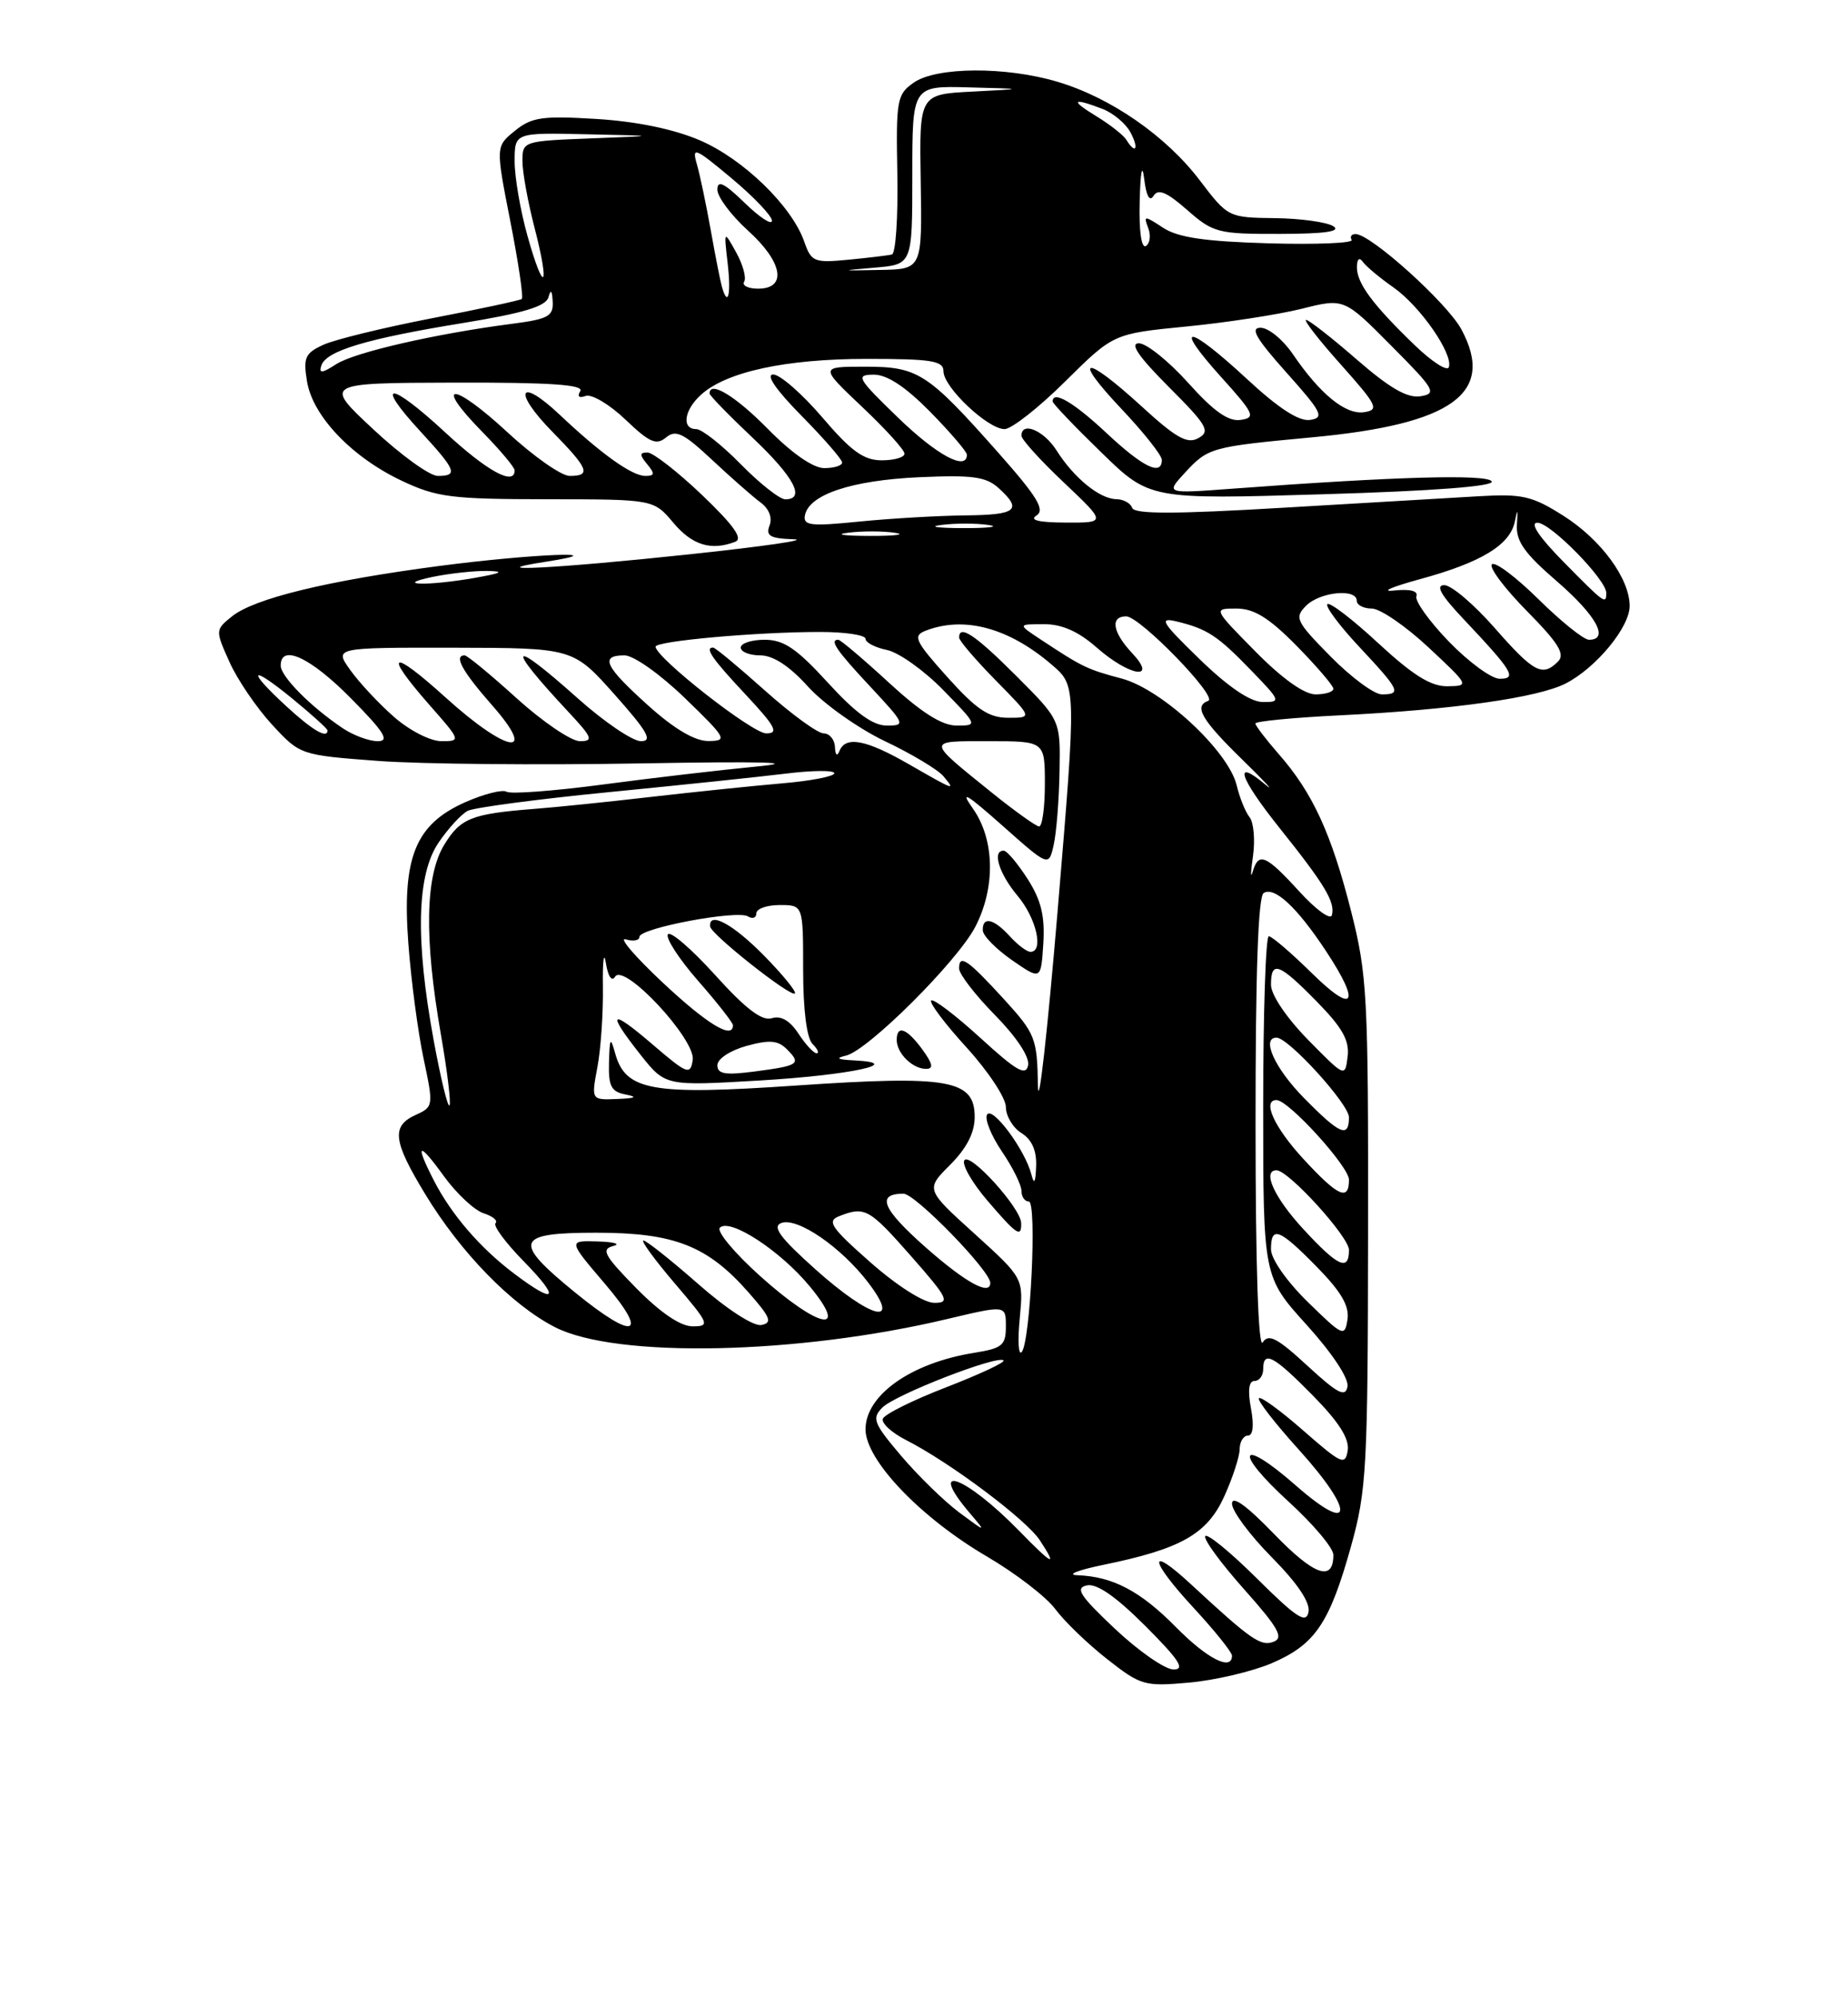 <?xml version="1.0" encoding="UTF-8" standalone="no"?>
<!DOCTYPE svg PUBLIC "-//W3C//DTD SVG 1.1//EN" "http://www.w3.org/Graphics/SVG/1.1/DTD/svg11.dtd" >
<svg xmlns="http://www.w3.org/2000/svg" xmlns:xlink="http://www.w3.org/1999/xlink" version="1.1" viewBox="0 0 237 256">
 <g >
 <path fill="currentColor"
d=" M 163.09 213.18 C 168.66 210.79 170.50 208.08 173.26 198.21 C 175.26 191.05 175.42 188.18 175.45 158.00 C 175.49 127.62 175.34 124.93 173.26 116.74 C 170.74 106.82 168.32 101.57 163.99 96.65 C 162.35 94.77 161.00 93.01 161.00 92.73 C 161.00 92.45 165.84 91.98 171.75 91.69 C 186.28 90.98 197.28 89.42 200.82 87.59 C 204.72 85.58 209.00 80.38 209.00 77.67 C 208.99 74.15 205.33 69.16 200.49 66.10 C 196.52 63.58 195.23 63.28 189.74 63.60 C 186.31 63.80 174.97 64.46 164.53 65.08 C 150.72 65.90 145.47 65.91 145.20 65.10 C 145.00 64.50 144.08 63.99 143.17 63.98 C 141.03 63.95 137.73 61.26 135.51 57.75 C 133.88 55.17 131.00 53.96 131.00 55.85 C 131.00 56.33 133.45 59.03 136.44 61.85 C 141.88 67.00 141.88 67.00 136.69 66.98 C 133.21 66.97 131.97 66.67 132.93 66.07 C 134.05 65.35 133.03 63.67 128.05 58.05 C 118.92 47.75 117.75 47.00 110.93 47.00 C 105.12 47.00 105.12 47.00 110.56 52.15 C 113.55 54.97 116.00 57.67 116.00 58.15 C 116.00 58.62 114.68 59.00 113.08 59.00 C 110.77 59.00 109.16 57.84 105.46 53.50 C 102.87 50.48 100.04 48.00 99.16 48.00 C 98.16 48.00 99.51 49.96 102.78 53.28 C 105.65 56.19 108.00 58.89 108.00 59.28 C 108.00 59.68 106.97 60.00 105.71 60.00 C 104.29 60.00 101.56 58.11 98.50 55.00 C 94.33 50.76 91.00 48.74 91.00 50.44 C 91.00 50.69 93.47 53.23 96.50 56.09 C 101.84 61.14 103.36 64.00 100.71 64.00 C 100.00 64.00 97.43 61.97 95.00 59.50 C 92.57 57.02 90.00 55.00 89.29 55.00 C 87.38 55.00 87.72 52.56 89.91 50.59 C 93.15 47.65 100.78 46.00 111.16 46.00 C 119.51 46.00 121.00 46.24 121.00 47.60 C 121.00 49.63 126.68 55.00 128.83 55.00 C 129.72 55.00 133.22 52.25 136.62 48.88 C 142.79 42.77 142.79 42.77 152.14 41.85 C 157.29 41.35 163.94 40.32 166.93 39.58 C 172.37 38.21 172.37 38.21 178.43 44.32 C 184.02 49.93 184.31 50.45 182.17 50.79 C 180.49 51.06 178.21 49.74 174.00 46.08 C 170.79 43.29 167.86 41.00 167.50 41.00 C 167.14 41.00 169.15 43.59 171.98 46.75 C 176.62 51.95 176.91 52.53 174.96 52.83 C 172.58 53.20 169.30 50.53 165.78 45.36 C 164.52 43.52 162.68 42.01 161.67 42.01 C 160.28 42.00 161.08 43.39 164.98 47.75 C 169.55 52.86 169.88 53.54 168.02 53.82 C 166.60 54.04 164.00 52.36 159.91 48.57 C 152.30 41.53 150.32 41.34 156.54 48.25 C 160.86 53.04 161.09 53.53 159.11 53.82 C 157.55 54.06 155.66 52.73 152.38 49.07 C 149.87 46.28 147.02 44.00 146.06 44.00 C 144.84 44.00 146.02 45.71 149.88 49.58 C 154.81 54.51 155.26 55.28 153.70 56.15 C 152.27 56.95 150.86 56.16 146.39 52.07 C 139.03 45.34 137.37 45.59 143.85 52.44 C 146.68 55.43 149.00 58.36 149.00 58.94 C 149.00 61.06 146.60 59.90 141.90 55.50 C 137.68 51.55 135.00 49.99 135.00 51.46 C 135.00 51.72 137.80 54.65 141.22 57.97 C 147.43 64.02 147.43 64.02 169.68 63.35 C 183.90 62.93 191.70 62.33 191.31 61.70 C 190.73 60.75 178.87 61.08 158.00 62.64 C 149.50 63.27 149.50 63.27 151.91 60.65 C 154.94 57.36 155.26 57.27 168.31 56.05 C 186.31 54.37 191.81 50.38 187.42 42.22 C 185.59 38.83 175.79 30.00 173.85 30.00 C 173.32 30.00 173.09 30.34 173.35 30.75 C 173.60 31.16 168.85 31.36 162.77 31.19 C 154.52 30.95 151.08 30.45 149.16 29.19 C 146.75 27.61 146.64 27.61 147.25 29.22 C 147.62 30.16 147.48 31.20 146.96 31.53 C 146.38 31.88 146.06 29.61 146.16 25.81 C 146.26 21.96 146.48 20.84 146.74 22.93 C 147.00 25.13 147.44 25.91 147.94 25.10 C 148.53 24.15 149.63 24.62 152.25 26.91 C 155.58 29.84 156.20 30.00 164.13 29.98 C 169.90 29.97 172.03 29.67 171.00 29.00 C 170.18 28.47 166.80 28.00 163.50 27.96 C 157.54 27.89 157.47 27.85 153.87 23.12 C 149.54 17.42 142.43 12.50 135.61 10.48 C 128.96 8.50 120.07 8.56 117.17 10.60 C 115.03 12.09 114.90 12.81 115.08 22.30 C 115.18 27.86 114.87 32.51 114.38 32.62 C 113.90 32.74 111.39 33.04 108.80 33.29 C 104.40 33.71 104.05 33.57 103.14 30.97 C 101.55 26.42 95.34 20.39 89.77 17.99 C 86.41 16.55 81.68 15.57 76.52 15.25 C 69.53 14.82 68.18 15.02 66.03 16.77 C 63.56 18.77 63.56 18.77 65.45 28.38 C 66.49 33.67 67.15 38.14 66.92 38.32 C 66.69 38.50 61.48 39.62 55.35 40.80 C 49.21 41.99 42.98 43.51 41.50 44.18 C 39.13 45.26 38.87 45.83 39.37 48.87 C 40.09 53.32 45.10 58.58 51.50 61.61 C 56.00 63.74 57.88 63.98 70.16 63.99 C 83.82 64.00 83.82 64.00 86.35 67.00 C 88.77 69.88 91.20 70.63 94.29 69.44 C 95.32 69.05 94.11 67.34 90.03 63.44 C 86.89 60.45 83.74 58.00 83.04 58.00 C 82.01 58.00 82.00 58.30 83.00 59.50 C 84.01 60.72 83.97 61.00 82.76 61.00 C 81.05 61.00 77.12 58.20 71.77 53.15 C 66.54 48.22 65.71 50.11 70.81 55.31 C 75.50 60.09 75.86 61.00 73.06 61.00 C 71.99 61.00 68.37 58.46 65.03 55.36 C 58.06 48.92 55.50 48.87 61.81 55.31 C 64.12 57.66 66.00 59.90 66.00 60.29 C 66.00 62.33 62.45 60.39 57.03 55.36 C 49.97 48.83 47.91 48.78 53.91 55.29 C 58.51 60.28 58.79 61.00 56.14 61.00 C 55.11 61.00 51.40 58.32 47.89 55.04 C 41.50 49.09 41.50 49.09 58.31 49.04 C 70.56 49.01 74.93 49.31 74.42 50.13 C 73.99 50.82 74.26 51.06 75.11 50.75 C 75.87 50.47 78.17 51.83 80.21 53.78 C 83.29 56.72 84.16 57.11 85.42 56.07 C 86.67 55.03 87.66 55.51 91.35 58.97 C 93.79 61.25 96.58 63.70 97.55 64.41 C 98.62 65.20 99.08 66.36 98.69 67.36 C 98.18 68.69 98.77 69.02 101.78 69.12 C 103.83 69.18 97.85 70.05 88.50 71.04 C 71.45 72.86 60.98 73.40 70.00 72.00 C 79.41 70.54 68.26 70.98 56.34 72.54 C 41.94 74.43 32.59 76.71 29.74 79.01 C 27.60 80.74 27.60 80.78 29.44 84.87 C 30.46 87.14 32.92 90.74 34.90 92.89 C 38.49 96.77 38.52 96.78 48.49 97.53 C 53.98 97.94 69.05 98.08 81.99 97.85 C 97.92 97.57 102.76 97.70 97.00 98.25 C 92.33 98.70 83.42 99.74 77.20 100.57 C 70.99 101.39 65.48 101.80 64.97 101.48 C 64.45 101.16 62.07 101.76 59.69 102.81 C 53.25 105.66 51.54 109.90 52.37 120.94 C 52.72 125.65 53.60 132.28 54.32 135.67 C 55.61 141.74 55.59 141.87 53.31 142.90 C 50.16 144.34 50.39 146.24 54.54 153.07 C 59.09 160.56 65.60 167.24 71.14 170.09 C 78.95 174.12 102.29 173.64 121.57 169.04 C 129.00 167.28 129.00 167.28 129.00 170.01 C 129.00 172.44 128.54 172.82 124.90 173.40 C 116.85 174.69 111.00 178.81 111.00 183.20 C 111.00 187.14 118.04 194.51 126.57 199.50 C 130.24 201.65 134.18 204.68 135.33 206.23 C 136.48 207.79 139.46 210.67 141.96 212.63 C 146.30 216.04 146.77 216.18 152.53 215.66 C 155.85 215.36 160.60 214.24 163.09 213.18 Z  M 143.00 208.78 C 138.48 204.52 137.84 203.53 139.39 203.20 C 140.66 202.93 143.11 204.63 146.88 208.40 C 151.24 212.76 152.04 214.00 150.49 213.98 C 149.40 213.97 146.03 211.63 143.00 208.78 Z  M 150.82 208.56 C 146.25 203.93 142.72 202.07 138.18 201.90 C 136.71 201.85 138.20 201.25 141.50 200.57 C 151.47 198.53 154.81 196.63 157.01 191.79 C 158.08 189.43 158.97 186.71 158.98 185.75 C 158.99 184.79 159.47 184.00 160.05 184.00 C 160.70 184.00 160.84 182.69 160.43 180.50 C 160.00 178.21 160.16 177.00 160.89 177.00 C 161.50 177.00 162.00 176.32 162.00 175.50 C 162.00 173.04 163.32 173.74 168.37 178.87 C 171.70 182.25 173.07 184.40 172.84 185.90 C 172.53 187.87 172.06 187.66 167.20 183.41 C 164.29 180.85 161.70 178.96 161.45 179.21 C 161.21 179.46 163.51 182.43 166.58 185.82 C 173.83 193.84 173.58 196.88 166.20 190.41 C 158.95 184.05 158.08 185.92 165.25 192.46 C 168.41 195.34 171.00 198.42 171.00 199.29 C 171.00 202.80 168.56 201.95 163.41 196.63 C 159.85 192.95 158.00 191.62 158.00 192.74 C 158.00 193.67 160.29 196.76 163.10 199.60 C 166.43 202.97 168.06 205.41 167.81 206.63 C 167.50 208.15 166.27 207.35 161.22 202.34 C 157.81 198.95 154.81 196.50 154.57 196.89 C 154.32 197.29 156.57 200.35 159.55 203.70 C 163.96 208.65 164.67 209.91 163.33 210.43 C 161.69 211.06 160.42 210.17 152.77 203.09 C 147.17 197.90 147.34 199.87 153.02 206.02 C 155.76 208.98 158.00 211.77 158.00 212.21 C 158.00 214.23 154.81 212.61 150.82 208.56 Z  M 130.72 196.23 C 123.77 189.11 118.73 187.31 124.40 193.97 C 126.50 196.44 126.50 196.44 123.01 193.85 C 121.09 192.42 117.75 189.16 115.57 186.60 C 112.01 182.40 111.78 181.79 113.17 180.40 C 114.82 178.75 127.98 173.64 128.70 174.37 C 128.94 174.61 125.63 176.15 121.35 177.81 C 117.07 179.46 113.41 181.28 113.22 181.85 C 113.03 182.42 114.36 183.64 116.19 184.57 C 121.85 187.45 131.61 194.76 133.37 197.44 C 135.66 200.94 135.05 200.66 130.72 196.23 Z  M 167.67 175.05 C 163.80 171.48 162.68 170.90 161.94 172.06 C 161.38 172.95 161.02 162.31 161.02 144.31 C 161.01 124.76 161.35 114.90 162.06 114.46 C 163.45 113.60 166.33 116.27 170.02 121.85 C 174.58 128.73 173.70 130.12 168.22 124.71 C 165.58 122.12 163.11 120.00 162.72 120.00 C 162.32 120.00 162.00 129.82 162.00 141.83 C 162.00 163.66 162.00 163.66 167.58 169.82 C 170.88 173.47 173.01 176.69 172.81 177.73 C 172.54 179.14 171.55 178.62 167.67 175.05 Z  M 130.78 168.97 C 131.27 163.83 131.27 163.83 124.99 158.14 C 118.70 152.45 118.70 152.45 121.85 149.30 C 123.97 147.18 125.00 145.18 125.00 143.17 C 125.00 138.38 121.70 137.80 102.03 139.14 C 83.55 140.40 80.22 139.81 78.89 135.00 C 78.29 132.84 78.19 133.00 78.10 136.18 C 78.02 139.24 78.38 139.93 80.25 140.29 C 81.83 140.60 81.51 140.77 79.16 140.86 C 75.82 141.00 75.82 141.00 76.62 136.75 C 77.06 134.41 77.37 129.80 77.32 126.50 C 77.27 123.20 77.44 121.82 77.70 123.42 C 77.97 125.15 78.46 125.87 78.88 125.19 C 80.02 123.34 89.25 133.25 88.84 135.87 C 88.53 137.83 88.14 137.68 83.75 133.92 C 78.22 129.18 77.72 129.59 82.16 135.21 C 85.33 139.20 85.33 139.20 97.41 138.49 C 108.98 137.81 116.31 136.25 109.50 135.91 C 107.39 135.81 107.09 135.63 108.50 135.30 C 111.33 134.63 122.78 123.22 125.08 118.79 C 127.69 113.75 127.57 107.61 124.78 103.65 C 123.05 101.21 123.89 101.69 128.53 105.80 C 134.50 111.10 134.50 111.10 135.13 108.30 C 135.48 106.76 135.82 102.53 135.88 98.90 C 136.00 92.30 136.00 92.30 130.35 86.65 C 125.08 81.38 123.00 79.99 123.00 81.72 C 123.00 82.11 125.12 84.58 127.71 87.22 C 132.42 92.00 132.42 92.00 129.31 92.00 C 126.81 92.00 125.25 90.96 121.50 86.79 C 117.38 82.20 117.04 81.50 118.66 80.86 C 123.62 78.91 129.36 80.45 134.90 85.21 C 138.05 87.91 138.05 87.91 135.64 116.71 C 134.31 132.54 133.17 142.63 133.11 139.11 C 133.01 133.07 132.77 132.48 128.79 128.11 C 124.10 122.98 123.00 122.22 123.00 124.13 C 123.00 124.85 125.07 127.53 127.60 130.10 C 130.37 132.92 132.06 135.47 131.85 136.54 C 131.57 137.96 130.35 137.26 125.72 133.02 C 122.53 130.12 119.70 127.96 119.42 128.24 C 119.15 128.52 121.19 131.23 123.96 134.26 C 126.73 137.30 129.00 140.73 129.00 141.88 C 129.00 143.04 129.90 144.55 131.00 145.23 C 132.34 146.07 132.96 147.48 132.88 149.49 C 132.80 151.59 132.62 151.91 132.27 150.53 C 131.48 147.41 127.28 141.74 126.59 142.86 C 126.25 143.41 127.10 145.53 128.48 147.57 C 129.87 149.61 131.00 151.89 131.00 152.64 C 131.00 153.39 131.42 154.00 131.94 154.00 C 133.01 154.00 132.15 172.05 131.02 173.31 C 130.61 173.75 130.50 171.80 130.78 168.97 Z  M 130.96 156.75 C 130.90 154.82 124.36 147.61 123.67 148.72 C 123.34 149.27 124.66 151.58 126.61 153.86 C 130.41 158.30 131.02 158.70 130.96 156.75 Z  M 118.30 134.53 C 116.31 131.80 115.00 131.31 115.00 133.30 C 115.00 134.99 117.03 137.00 118.75 137.00 C 119.75 137.00 119.64 136.38 118.30 134.53 Z  M 131.80 112.68 C 130.53 110.70 129.16 109.07 128.75 109.04 C 127.19 108.95 128.10 111.96 130.50 114.82 C 132.91 117.68 133.90 122.00 132.15 122.00 C 131.69 122.00 130.50 121.10 129.50 120.00 C 127.44 117.73 125.98 117.41 126.04 119.25 C 126.06 119.94 127.75 121.65 129.79 123.07 C 133.50 125.63 133.50 125.63 133.80 120.96 C 134.02 117.43 133.53 115.39 131.80 112.68 Z  M 167.72 166.88 C 165.01 164.23 163.00 161.35 163.00 160.13 C 163.00 157.06 164.05 157.46 168.88 162.38 C 172.01 165.57 173.07 167.39 172.81 169.13 C 172.46 171.39 172.23 171.29 167.72 166.88 Z  M 73.79 165.69 C 65.67 159.08 66.05 158.00 76.47 158.00 C 86.49 158.00 90.75 159.67 96.03 165.69 C 98.83 168.87 99.09 169.55 97.64 169.83 C 96.64 170.02 93.23 167.82 89.55 164.58 C 86.05 161.51 82.89 159.00 82.52 159.00 C 82.15 159.00 83.96 161.47 86.54 164.50 C 90.97 169.68 91.10 170.00 88.83 170.00 C 87.27 170.00 84.72 168.27 81.59 165.10 C 77.50 160.93 77.05 160.12 78.63 159.71 C 79.66 159.45 78.78 159.18 76.67 159.12 C 72.85 159.00 72.85 159.00 77.54 164.50 C 83.33 171.27 81.39 171.89 73.79 165.69 Z  M 97.50 163.57 C 94.20 160.61 91.87 157.82 92.32 157.36 C 93.59 156.07 100.09 160.31 103.86 164.89 C 109.01 171.12 104.99 170.29 97.50 163.57 Z  M 104.56 162.68 C 100.05 158.64 98.99 157.22 100.19 156.76 C 102.23 155.97 107.88 159.84 111.36 164.41 C 115.69 170.09 111.70 169.07 104.56 162.68 Z  M 111.62 161.79 C 106.56 157.33 106.01 156.51 107.62 155.88 C 110.91 154.59 111.46 154.89 116.84 161.00 C 121.59 166.40 121.89 167.00 119.81 166.99 C 118.46 166.98 115.05 164.81 111.62 161.79 Z  M 65.88 163.20 C 61.53 159.91 57.87 155.65 55.64 151.30 C 53.15 146.45 53.67 146.24 56.94 150.77 C 58.56 153.00 60.85 155.13 62.02 155.51 C 63.19 155.88 63.88 156.45 63.55 156.78 C 63.22 157.11 64.86 159.32 67.19 161.69 C 71.96 166.56 71.31 167.31 65.88 163.20 Z  M 118.74 159.90 C 113.13 154.95 112.32 153.00 115.87 153.00 C 117.38 153.00 127.00 162.88 127.00 164.43 C 127.00 166.13 123.85 164.40 118.74 159.90 Z  M 167.13 157.52 C 163.41 153.49 161.83 150.00 163.71 150.00 C 165.25 150.00 173.00 158.52 173.00 160.21 C 173.00 163.01 171.59 162.36 167.13 157.52 Z  M 167.13 148.52 C 163.41 144.49 161.83 141.00 163.71 141.00 C 165.25 141.00 173.00 149.52 173.00 151.21 C 173.00 154.01 171.59 153.36 167.13 148.52 Z  M 167.21 140.71 C 163.48 136.92 161.71 133.00 163.71 133.00 C 165.25 133.00 173.00 141.52 173.00 143.21 C 173.00 145.92 171.82 145.41 167.21 140.71 Z  M 55.61 133.30 C 53.25 120.41 53.45 112.10 56.25 107.99 C 57.49 106.17 59.17 104.34 60.00 103.92 C 60.83 103.51 68.92 102.43 78.00 101.54 C 87.08 100.65 97.31 99.58 100.75 99.16 C 104.19 98.73 107.00 98.71 107.00 99.11 C 107.00 99.51 103.96 100.10 100.25 100.41 C 96.54 100.73 89.00 101.51 83.50 102.14 C 78.00 102.78 71.25 103.47 68.50 103.68 C 60.46 104.31 59.05 104.87 56.97 108.28 C 54.53 112.28 54.39 120.22 56.53 132.51 C 57.37 137.33 57.87 141.46 57.64 141.69 C 57.41 141.92 56.50 138.14 55.61 133.30 Z  M 92.00 136.53 C 92.00 135.72 93.64 134.64 95.73 134.06 C 98.69 133.25 99.76 133.33 100.92 134.49 C 102.80 136.37 102.47 136.59 96.75 137.34 C 93.00 137.83 92.00 137.66 92.00 136.53 Z  M 167.75 133.27 C 164.97 130.43 163.00 127.51 163.00 126.22 C 163.00 123.05 164.02 123.43 168.87 128.37 C 172.16 131.72 173.08 133.36 172.83 135.42 C 172.50 138.10 172.49 138.09 167.75 133.27 Z  M 102.39 132.47 C 101.29 130.80 100.15 130.14 98.98 130.51 C 97.73 130.90 95.64 129.32 91.71 124.97 C 88.68 121.62 85.95 119.27 85.65 119.76 C 85.35 120.25 87.10 122.94 89.55 125.74 C 92.00 128.53 94.00 131.09 94.00 131.41 C 94.00 133.29 90.67 131.26 84.98 125.93 C 81.42 122.59 79.29 120.10 80.25 120.40 C 81.21 120.69 82.00 120.55 82.00 120.08 C 82.00 118.96 94.55 116.60 95.93 117.46 C 96.52 117.82 97.00 117.64 97.00 117.06 C 97.00 116.48 98.35 116.00 100.00 116.00 C 103.00 116.00 103.00 116.00 103.00 124.30 C 103.00 129.42 103.46 133.06 104.20 133.80 C 104.86 134.46 105.10 135.00 104.72 135.00 C 104.35 135.00 103.30 133.86 102.39 132.47 Z  M 97.98 122.48 C 94.02 118.45 90.88 116.75 91.07 118.75 C 91.17 119.75 101.38 127.82 101.94 127.34 C 102.18 127.13 100.40 124.94 97.98 122.48 Z  M 166.62 114.25 C 162.34 109.56 161.39 109.16 160.65 111.75 C 160.37 112.71 160.39 111.81 160.69 109.74 C 160.98 107.67 160.79 105.42 160.25 104.74 C 159.71 104.06 158.97 102.22 158.60 100.66 C 157.55 96.27 149.04 88.37 143.88 86.98 C 139.43 85.80 138.81 85.50 133.50 81.99 C 130.50 80.01 130.50 80.01 133.87 80.00 C 136.19 80.00 138.30 80.93 140.65 83.00 C 144.89 86.72 148.55 87.27 145.17 83.69 C 142.68 81.03 142.35 79.00 144.43 79.00 C 146.19 79.00 156.26 89.37 154.95 89.83 C 153.07 90.49 154.09 92.26 159.30 97.34 C 162.21 100.18 163.56 101.64 162.30 100.58 C 158.08 97.04 158.92 99.64 164.08 106.10 C 169.94 113.43 171.25 115.62 170.81 117.30 C 170.64 117.96 168.75 116.59 166.62 114.25 Z  M 127.23 101.62 C 118.73 94.76 118.75 95.00 126.80 95.00 C 134.00 95.00 134.00 95.00 134.00 100.50 C 134.00 103.53 133.66 105.97 133.25 105.93 C 132.84 105.89 130.13 103.95 127.23 101.62 Z  M 116.50 97.92 C 111.06 94.80 108.45 94.30 107.66 96.25 C 107.36 97.00 107.13 96.80 107.08 95.75 C 107.04 94.79 106.38 94.00 105.63 94.00 C 104.87 94.00 101.48 91.53 98.09 88.50 C 94.70 85.47 91.72 83.00 91.46 83.00 C 90.33 83.00 91.31 84.42 95.64 89.04 C 99.46 93.13 99.92 94.00 98.27 94.00 C 96.49 94.00 84.26 84.43 84.07 82.90 C 83.99 82.17 97.00 81.00 105.15 81.00 C 108.37 81.00 111.00 81.39 111.00 81.88 C 111.00 82.36 112.24 83.00 113.75 83.31 C 115.26 83.62 118.51 85.93 120.96 88.44 C 125.39 92.97 125.40 93.00 122.70 93.00 C 120.80 93.00 118.19 91.35 114.00 87.50 C 110.71 84.47 107.79 82.00 107.51 82.00 C 106.33 82.00 107.26 83.36 111.64 88.04 C 116.08 92.80 116.17 93.00 113.74 93.00 C 111.94 93.00 109.74 91.40 106.17 87.50 C 102.17 83.12 100.52 82.00 98.07 82.00 C 96.38 82.00 95.00 82.45 95.00 83.00 C 95.00 83.55 96.13 84.00 97.50 84.00 C 99.15 84.00 101.24 85.36 103.63 88.01 C 105.62 90.21 110.06 93.36 113.49 95.00 C 116.93 96.63 120.30 98.66 120.99 99.49 C 122.57 101.39 122.53 101.38 116.50 97.92 Z  M 43.97 93.35 C 39.86 90.60 36.00 86.71 36.00 85.31 C 36.00 82.48 39.82 84.26 45.00 89.50 C 49.29 93.84 50.01 95.00 48.44 95.00 C 47.34 95.00 45.33 94.26 43.97 93.35 Z  M 50.52 91.88 C 48.57 90.17 46.05 87.47 44.92 85.88 C 42.86 83.00 42.86 83.00 58.18 83.02 C 73.50 83.05 73.50 83.05 78.82 89.02 C 83.06 93.78 83.74 95.00 82.20 95.00 C 81.13 95.00 77.48 92.53 74.09 89.50 C 65.29 81.65 64.72 82.50 72.90 91.25 C 75.97 94.54 76.15 95.00 74.37 95.00 C 73.26 95.00 69.61 92.53 66.26 89.50 C 62.92 86.47 59.92 84.00 59.59 84.00 C 58.16 84.00 59.28 86.04 63.08 90.36 C 69.11 97.20 65.06 96.56 57.17 89.42 C 50.12 83.04 49.06 83.51 55.08 90.36 C 59.11 94.93 59.13 95.00 56.62 95.00 C 55.19 95.00 52.51 93.63 50.52 91.88 Z  M 83.11 90.41 C 77.55 85.41 76.88 84.00 80.09 84.00 C 81.26 84.00 84.65 86.40 87.84 89.48 C 93.18 94.65 93.35 94.96 90.86 94.98 C 89.11 94.99 86.49 93.45 83.11 90.41 Z  M 36.75 90.55 C 31.54 85.76 32.05 85.09 37.50 89.55 C 39.98 91.58 42.00 93.41 42.00 93.62 C 42.00 94.73 40.09 93.62 36.75 90.55 Z  M 153.84 84.48 C 149.00 79.79 148.57 79.10 150.84 79.64 C 154.80 80.59 156.12 81.44 160.45 85.92 C 164.25 89.84 164.31 90.00 161.95 89.98 C 160.35 89.97 157.53 88.06 153.84 84.48 Z  M 161.00 83.50 C 155.57 78.00 155.57 78.00 158.57 78.00 C 160.83 78.00 162.74 79.18 166.29 82.78 C 168.88 85.42 171.00 87.89 171.00 88.28 C 171.00 88.68 169.97 89.00 168.72 89.00 C 167.27 89.00 164.43 86.98 161.00 83.50 Z  M 170.64 84.14 C 166.20 79.64 165.98 79.17 167.50 77.64 C 169.29 75.85 174.00 75.39 174.00 77.00 C 174.00 77.55 174.87 78.00 175.93 78.00 C 176.99 78.00 180.25 80.23 183.18 82.96 C 188.44 87.87 188.47 87.92 185.63 87.96 C 183.51 87.99 181.21 86.55 176.77 82.45 C 173.47 79.39 170.53 77.14 170.23 77.43 C 169.94 77.73 171.79 80.21 174.35 82.94 C 179.53 88.48 179.78 89.00 177.21 89.00 C 176.23 89.00 173.27 86.81 170.64 84.14 Z  M 185.83 82.25 C 183.30 79.64 181.42 77.01 181.65 76.42 C 181.90 75.74 180.83 75.47 178.78 75.69 C 176.97 75.88 178.46 75.23 182.08 74.24 C 190.02 72.08 193.72 69.82 194.29 66.77 C 194.61 65.13 194.67 65.25 194.54 67.21 C 194.40 69.36 195.47 70.89 199.68 74.52 C 204.73 78.89 206.44 82.00 203.78 82.00 C 203.11 82.00 200.20 79.66 197.31 76.81 C 194.41 73.95 191.73 71.94 191.33 72.33 C 190.94 72.73 192.96 75.42 195.82 78.32 C 199.88 82.43 200.75 83.85 199.81 84.79 C 197.81 86.79 196.71 86.21 191.69 80.49 C 189.04 77.47 186.13 75.00 185.23 75.00 C 184.07 75.00 184.78 76.26 187.60 79.25 C 194.01 86.04 194.60 87.00 192.33 87.00 C 191.28 87.00 188.36 84.86 185.83 82.25 Z  M 200.50 72.00 C 197.36 68.81 196.15 67.00 197.17 67.00 C 198.85 67.00 206.00 74.29 206.00 76.00 C 206.00 77.52 205.78 77.36 200.50 72.00 Z  M 55.50 73.94 C 57.70 73.49 60.85 73.15 62.50 73.18 C 64.75 73.23 64.37 73.45 61.00 74.05 C 54.97 75.12 50.24 75.03 55.50 73.94 Z  M 108.77 68.28 C 110.57 68.05 113.27 68.06 114.77 68.29 C 116.27 68.51 114.80 68.70 111.50 68.69 C 108.20 68.68 106.97 68.50 108.77 68.28 Z  M 103.23 66.05 C 103.74 63.39 109.20 61.57 117.81 61.17 C 124.69 60.86 126.44 61.09 128.06 62.55 C 131.17 65.37 130.39 66.00 123.75 66.06 C 120.31 66.10 114.22 66.45 110.22 66.85 C 103.96 67.48 102.98 67.37 103.23 66.05 Z  M 120.77 67.28 C 122.57 67.05 125.27 67.06 126.77 67.29 C 128.27 67.51 126.80 67.70 123.50 67.69 C 120.20 67.68 118.97 67.50 120.77 67.28 Z  M 115.16 53.52 C 109.93 48.46 109.69 48.04 112.04 48.02 C 113.76 48.01 116.09 49.54 119.29 52.78 C 121.88 55.42 124.00 57.89 124.00 58.28 C 124.00 60.42 120.15 58.35 115.16 53.52 Z  M 41.21 46.85 C 41.83 44.97 46.98 43.42 59.33 41.41 C 67.17 40.13 70.02 39.27 70.34 38.09 C 70.63 37.03 70.81 37.22 70.88 38.66 C 70.98 40.53 70.30 40.90 65.75 41.49 C 55.87 42.77 45.50 45.15 43.13 46.67 C 41.29 47.86 40.87 47.90 41.21 46.85 Z  M 181.48 44.29 C 176.06 39.07 174.00 36.30 174.02 34.24 C 174.02 33.21 174.33 32.93 174.77 33.55 C 175.17 34.12 176.93 35.60 178.68 36.82 C 182.11 39.21 186.38 45.35 185.81 47.06 C 185.62 47.64 183.67 46.39 181.48 44.29 Z  M 92.58 36.75 C 92.38 36.06 91.74 32.80 91.15 29.50 C 90.56 26.20 89.76 22.38 89.36 21.01 C 88.71 18.75 89.13 18.93 93.82 22.85 C 96.67 25.23 99.00 27.68 99.00 28.29 C 99.00 28.90 97.42 27.87 95.50 26.00 C 92.87 23.45 92.00 23.03 92.00 24.31 C 92.00 25.24 93.77 27.60 95.93 29.56 C 100.39 33.58 100.98 37.00 97.23 37.00 C 95.94 37.00 95.13 36.60 95.44 36.10 C 95.74 35.61 95.28 33.92 94.41 32.35 C 92.83 29.50 92.83 29.50 93.32 33.75 C 93.78 37.76 93.36 39.48 92.58 36.75 Z  M 67.64 30.21 C 66.74 27.00 66.00 22.71 66.00 20.68 C 66.00 17.00 66.00 17.00 75.25 17.21 C 84.50 17.41 84.50 17.41 75.75 17.74 C 67.11 18.07 67.00 18.11 67.00 20.64 C 67.00 22.06 67.70 25.91 68.56 29.22 C 70.57 37.00 69.78 37.86 67.64 30.21 Z  M 112.25 34.30 C 117.00 33.89 117.00 33.89 117.00 22.45 C 117.00 11.00 117.00 11.00 124.25 11.20 C 131.50 11.39 131.50 11.39 124.70 11.74 C 117.89 12.09 117.89 12.09 118.08 23.30 C 118.26 34.50 118.26 34.50 112.88 34.60 C 107.67 34.70 107.65 34.69 112.25 34.30 Z  M 144.45 17.92 C 144.08 17.32 142.37 15.98 140.64 14.92 C 137.21 12.83 137.48 12.47 141.37 13.95 C 142.75 14.48 144.37 15.83 144.97 16.95 C 146.10 19.05 145.65 19.87 144.45 17.92 Z "/>
</g>
</svg>